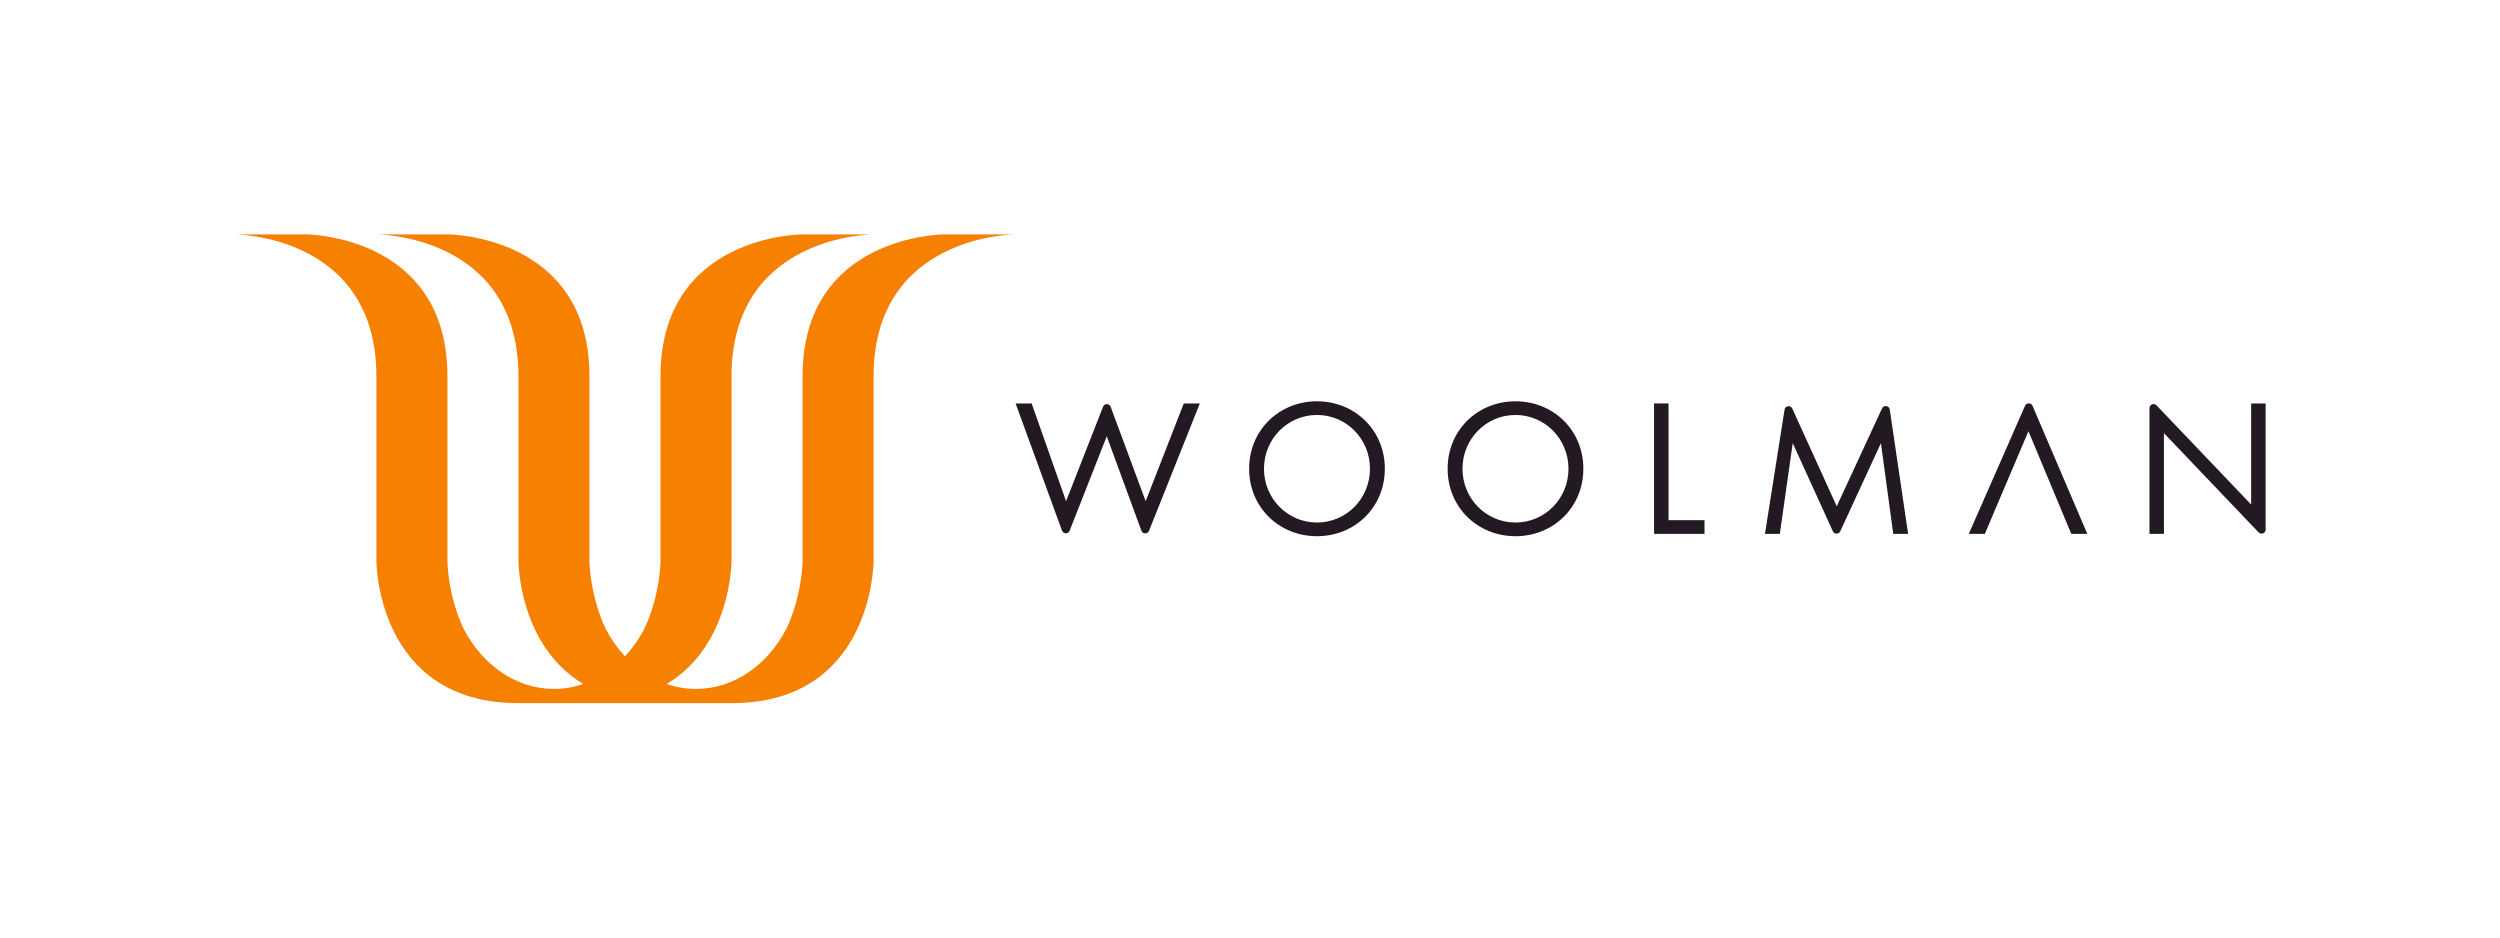 <?xml version="1.0" encoding="UTF-8" standalone="no"?><!DOCTYPE svg PUBLIC "-//W3C//DTD SVG 1.1//EN" "http://www.w3.org/Graphics/SVG/1.1/DTD/svg11.dtd"><svg width="100%" height="100%" viewBox="0 0 1600 600" version="1.1" xmlns="http://www.w3.org/2000/svg" xmlns:xlink="http://www.w3.org/1999/xlink" xml:space="preserve" xmlns:serif="http://www.serif.com/" style="fill-rule:evenodd;clip-rule:evenodd;stroke-linejoin:round;stroke-miterlimit:2;"><rect id="Page-3" serif:id="Page 3" x="0" y="0" width="1600" height="600" style="fill:none;"/><g id="Layer-1" serif:id="Layer 1"><path d="M604.546,150c0,0 -90.909,0 -90.909,90.909l0,118.182c0,0.079 -0.003,0.157 -0.003,0.236c-0.036,2.367 -0.633,22.456 -10.355,43.125c-12.052,23.095 -33.442,38.457 -57.825,38.457c-6.51,0 -12.806,-1.096 -18.769,-3.141c41.487,-24.798 41.497,-78.677 41.497,-78.677l0,-118.182c0,-90.909 90.909,-90.909 90.909,-90.909l-45.454,0c0,0 -90.909,0 -90.909,90.909l0,118.182c0,0.079 -0.003,0.157 -0.003,0.236c-0.036,2.367 -0.632,22.456 -10.355,43.125c-3.42,6.553 -7.591,12.484 -12.37,17.617c-4.778,-5.133 -8.949,-11.063 -12.369,-17.615c-9.723,-20.671 -10.319,-40.76 -10.356,-43.127c0,-0.079 -0.002,-0.157 -0.002,-0.236l0,-118.182c0,-90.909 -90.91,-90.909 -90.91,-90.909l-45.454,0c0,0 90.909,0 90.909,90.909l0,118.182c0,0 0.01,53.879 41.498,78.677c-5.963,2.045 -12.26,3.141 -18.77,3.141c-24.383,0 -45.771,-15.361 -57.824,-38.455c-9.723,-20.671 -10.32,-40.76 -10.356,-43.127c0,-0.079 -0.003,-0.157 -0.003,-0.236l0,-118.182c0,-90.909 -90.909,-90.909 -90.909,-90.909l-45.454,0c0,0 90.909,0 90.909,90.909l0,118.182c0,0 0,90.909 90.909,90.909l136.364,0c90.909,0 90.909,-90.909 90.909,-90.909l0,-118.182c0,-90.909 90.909,-90.909 90.909,-90.909l-45.454,0Z" style="fill:#f68000;fill-rule:nonzero;"/><path d="M660.262,258.2l22.026,62.574l23.662,-60.457c0.875,-2.231 4.041,-2.202 4.874,0.044l22.401,60.413l24.403,-62.574l10.263,0l-32.519,81.529c-0.886,2.221 -4.046,2.177 -4.87,-0.068l-22.182,-60.436l-23.763,60.425c-0.879,2.234 -4.054,2.195 -4.876,-0.061l-29.681,-81.389l10.262,0Z" style="fill:#221922;fill-rule:nonzero;"/><path d="M808.949,300c0,19.147 15.143,34.416 33.915,34.416c18.773,0 33.916,-15.269 33.916,-34.416c0,-19.147 -15.143,-34.418 -33.916,-34.418c-18.772,0 -33.915,15.271 -33.915,34.418m-9.512,0c0,-24.906 19.399,-43.177 43.427,-43.177c24.029,0 43.427,18.272 43.427,43.177c0,24.779 -19.273,43.176 -43.427,43.176c-24.153,0 -43.427,-18.397 -43.427,-43.176" style="fill:#221922;fill-rule:nonzero;"/><path d="M935.996,300c0,19.147 15.144,34.416 33.916,34.416c18.772,0 33.915,-15.269 33.915,-34.416c0,-19.147 -15.143,-34.418 -33.915,-34.418c-18.772,0 -33.916,15.271 -33.916,34.418m-9.511,0c0,-24.906 19.398,-43.177 43.427,-43.177c24.028,0 43.427,18.272 43.427,43.177c0,24.779 -19.274,43.176 -43.427,43.176c-24.154,0 -43.427,-18.397 -43.427,-43.176" style="fill:#221922;fill-rule:nonzero;"/><path d="M1067.86,258.2l0,74.714l23.027,0l0,8.761l-32.289,0l0,-83.475l9.262,0Z" style="fill:#221922;fill-rule:nonzero;"/><path d="M1129.58,341.674l12.538,-79.523c0.403,-2.555 3.879,-3.028 4.949,-0.673l28.443,62.55l28.993,-62.652c1.088,-2.351 4.567,-1.849 4.945,0.714l11.74,79.584l-9.511,0l-7.884,-58.07l-26.025,56.408c-0.935,2.026 -3.817,2.018 -4.742,-0.012l-25.675,-56.396l-8.26,58.07l-9.511,0Z" style="fill:#221922;fill-rule:nonzero;"/><path d="M1298.2,275.971l-27.908,65.704l-10.263,0l36.003,-81.973c0.917,-2.089 3.887,-2.075 4.784,0.023l35.053,81.95l-10.262,0l-27.407,-65.704Z" style="fill:#221922;fill-rule:nonzero;"/><path d="M1375.66,341.674l0,-80.468c0,-2.353 2.869,-3.503 4.493,-1.801l60.584,63.496l0,-64.702l9.261,0l0,80.72c0,2.352 -2.87,3.502 -4.494,1.799l-60.583,-63.496l0,64.452l-9.261,0Z" style="fill:#221922;fill-rule:nonzero;"/></g></svg>